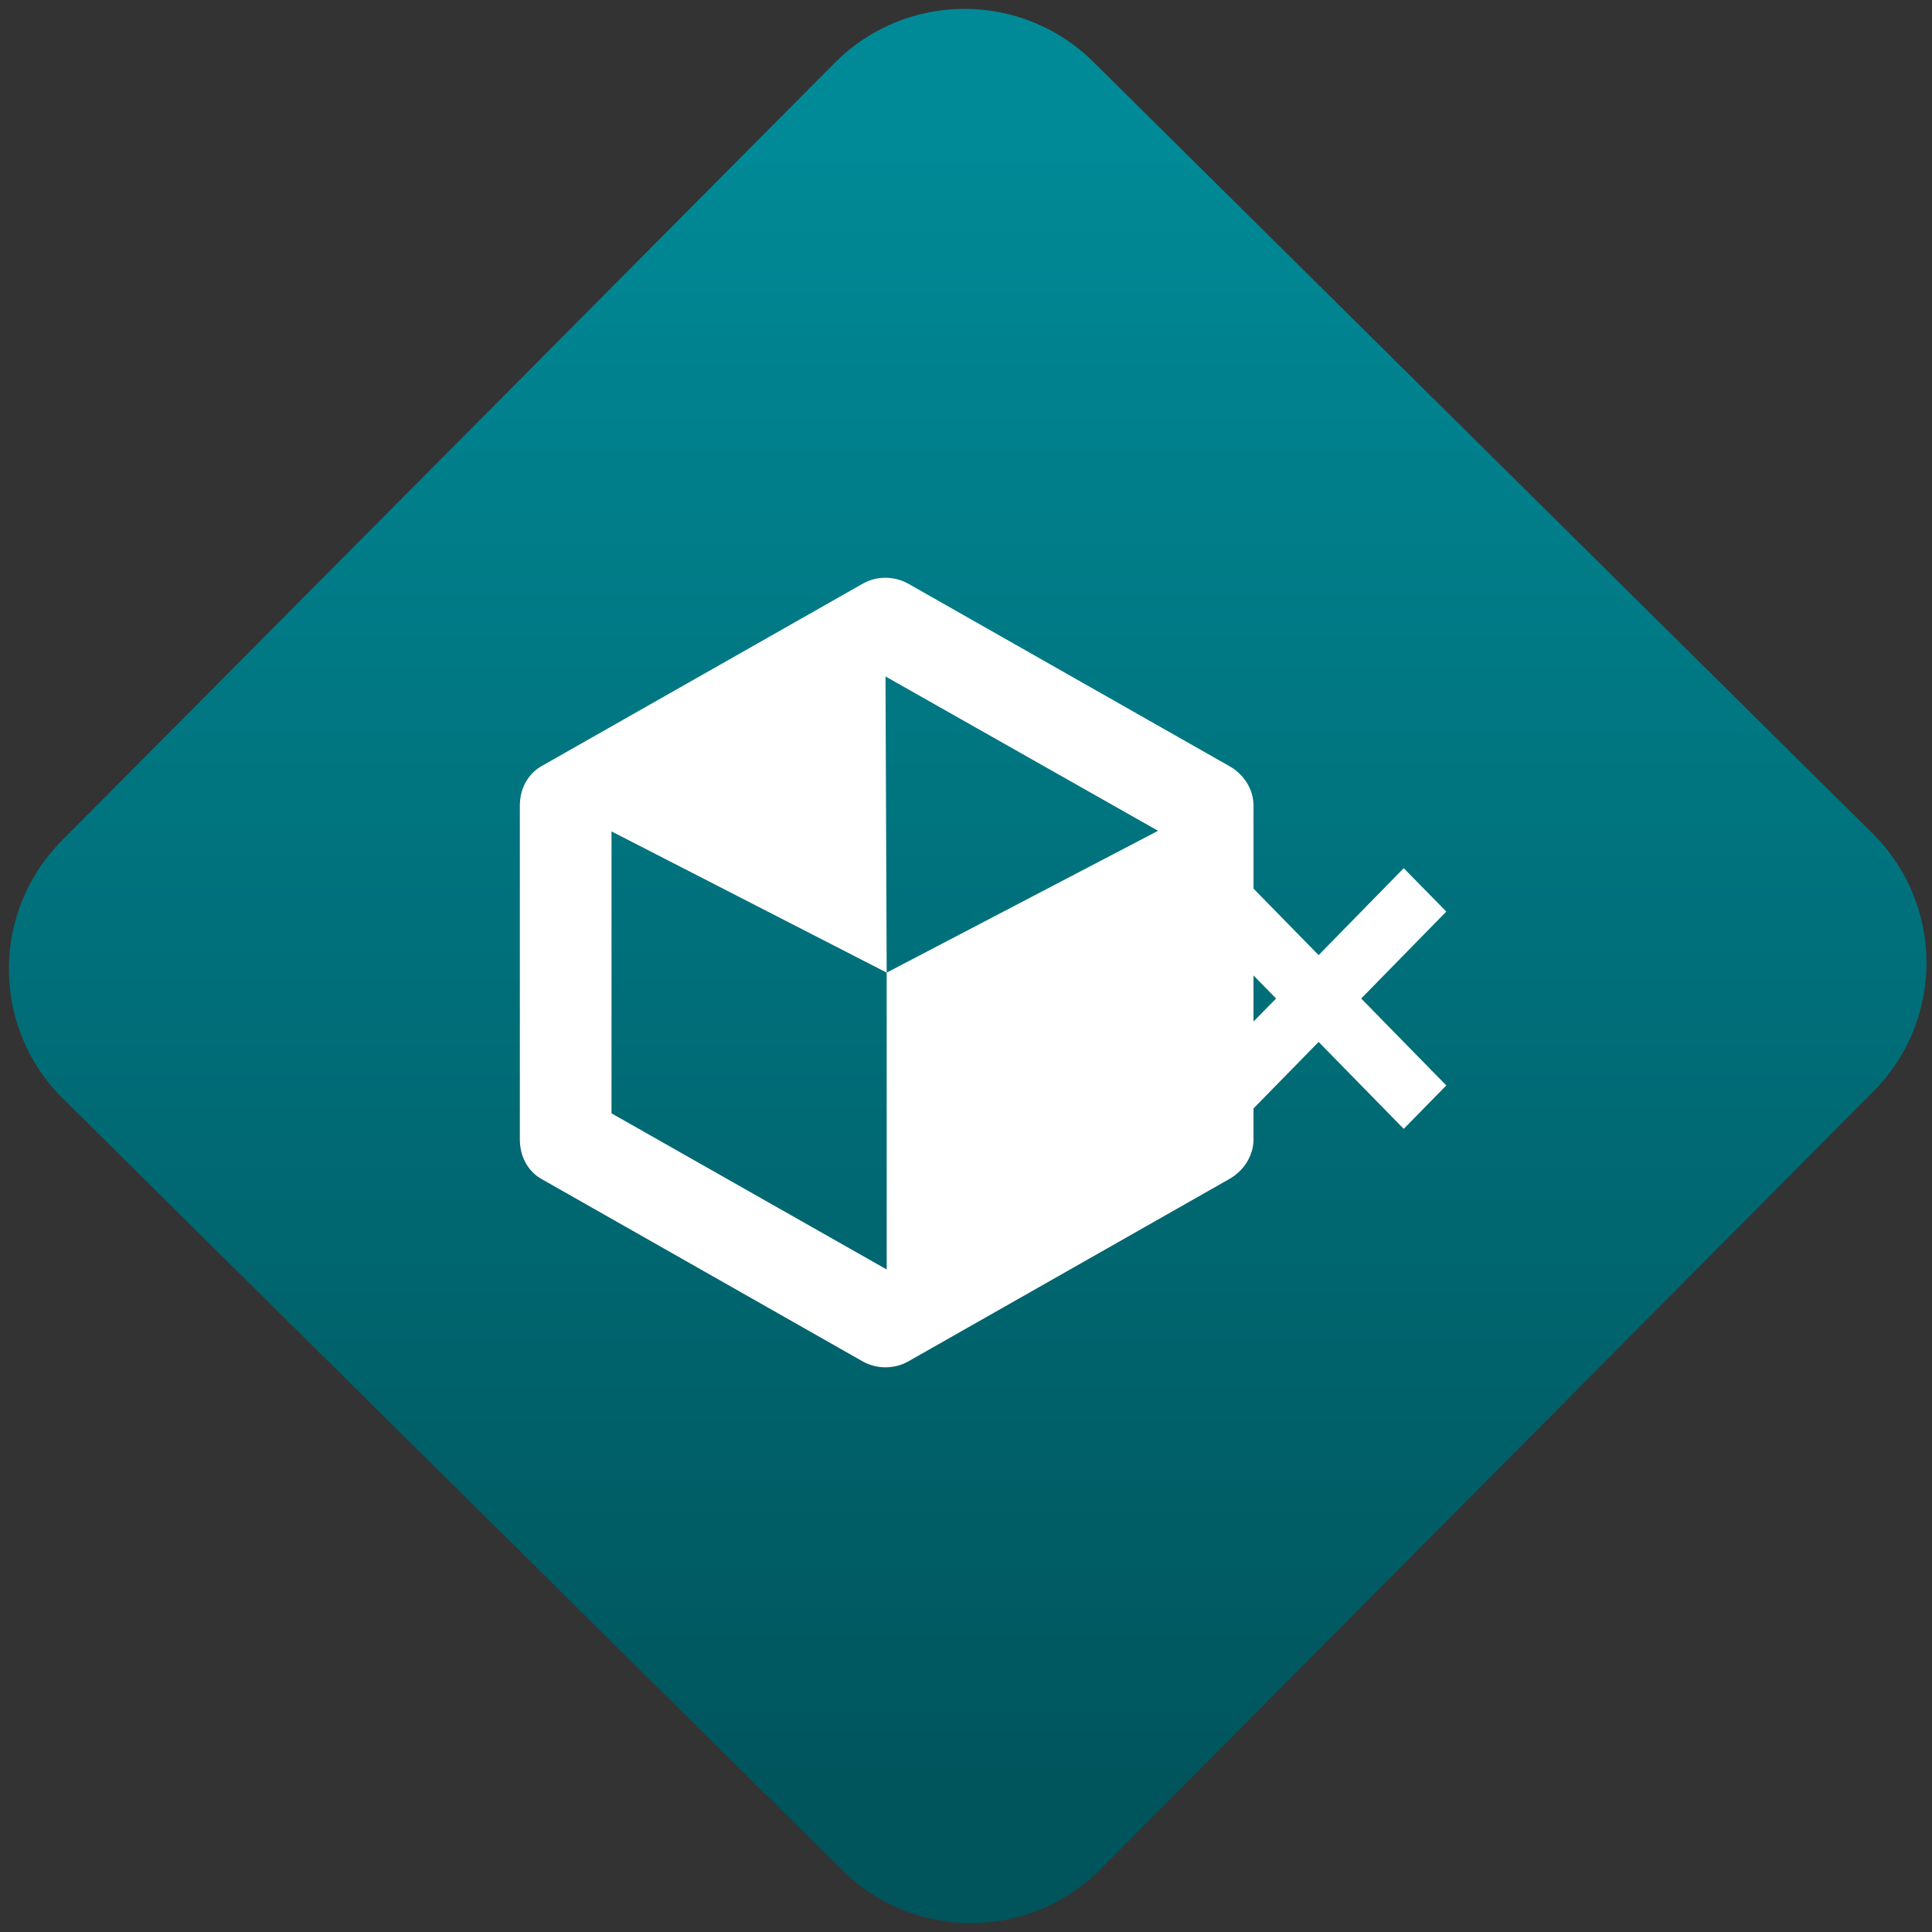 <svg width="64" height="64" viewBox="0 0 64 64" version="1.1"><rect x="0" y="0" width="64" height="64" fill="#333333" stroke="none"/><defs><linearGradient id="linear-pattern-0" gradientUnits="userSpaceOnUse" x1="0" y1="0" x2="0" y2="1" gradientTransform="matrix(60, 0, 0, 56, 0, 4)"><stop offset="0" stop-color="#008a97" stop-opacity="1"/><stop offset="1" stop-color="#00545c" stop-opacity="1"/></linearGradient></defs><path fill="url(#linear-pattern-0)" fill-opacity="1" d="M 36.219 2.051 L 62.027 27.605 C 64.402 29.957 64.418 33.785 62.059 36.156 L 36.461 61.918 C 34.105 64.289 30.27 64.305 27.895 61.949 L 2.086 36.395 C -0.289 34.043 -0.305 30.215 2.051 27.844 L 27.652 2.082 C 30.008 -0.289 33.844 -0.305 36.219 2.051 Z M 36.219 2.051 " /><g transform="matrix(1.008,0,0,1.003,16.221,16.077)"><path fill-rule="nonzero" fill="rgb(100%, 100%, 100%)" fill-opacity="1" d="M 12.742 3.074 C 12.574 3.105 12.406 3.164 12.258 3.25 L 1.711 9.27 C 1.242 9.539 0.992 10.035 0.992 10.574 L 0.992 21.609 C 0.992 22.148 1.242 22.652 1.711 22.914 L 12.258 28.934 C 12.719 29.195 13.293 29.195 13.758 28.934 L 24.301 22.914 C 24.773 22.648 25.102 22.148 25.102 21.609 L 25.102 10.574 C 25.102 10.031 24.773 9.531 24.301 9.27 L 13.758 3.25 C 13.449 3.078 13.094 3.016 12.75 3.074 Z M 13.008 6.312 L 21.965 11.41 L 13.047 16.094 L 13.047 25.898 L 4.004 20.742 L 4.004 11.43 L 13.047 16.094 Z M 13.008 6.312 "/><path fill-rule="nonzero" fill="rgb(100%, 100%, 100%)" fill-opacity="1" d="M 24.445 12.645 L 23.043 14.078 L 25.844 16.949 L 23.043 19.82 L 24.445 21.254 L 27.242 18.383 L 30.039 21.254 L 31.438 19.82 L 28.641 16.949 L 31.438 14.078 L 30.039 12.645 L 27.242 15.516 Z M 24.445 12.645 "/></g></svg>
